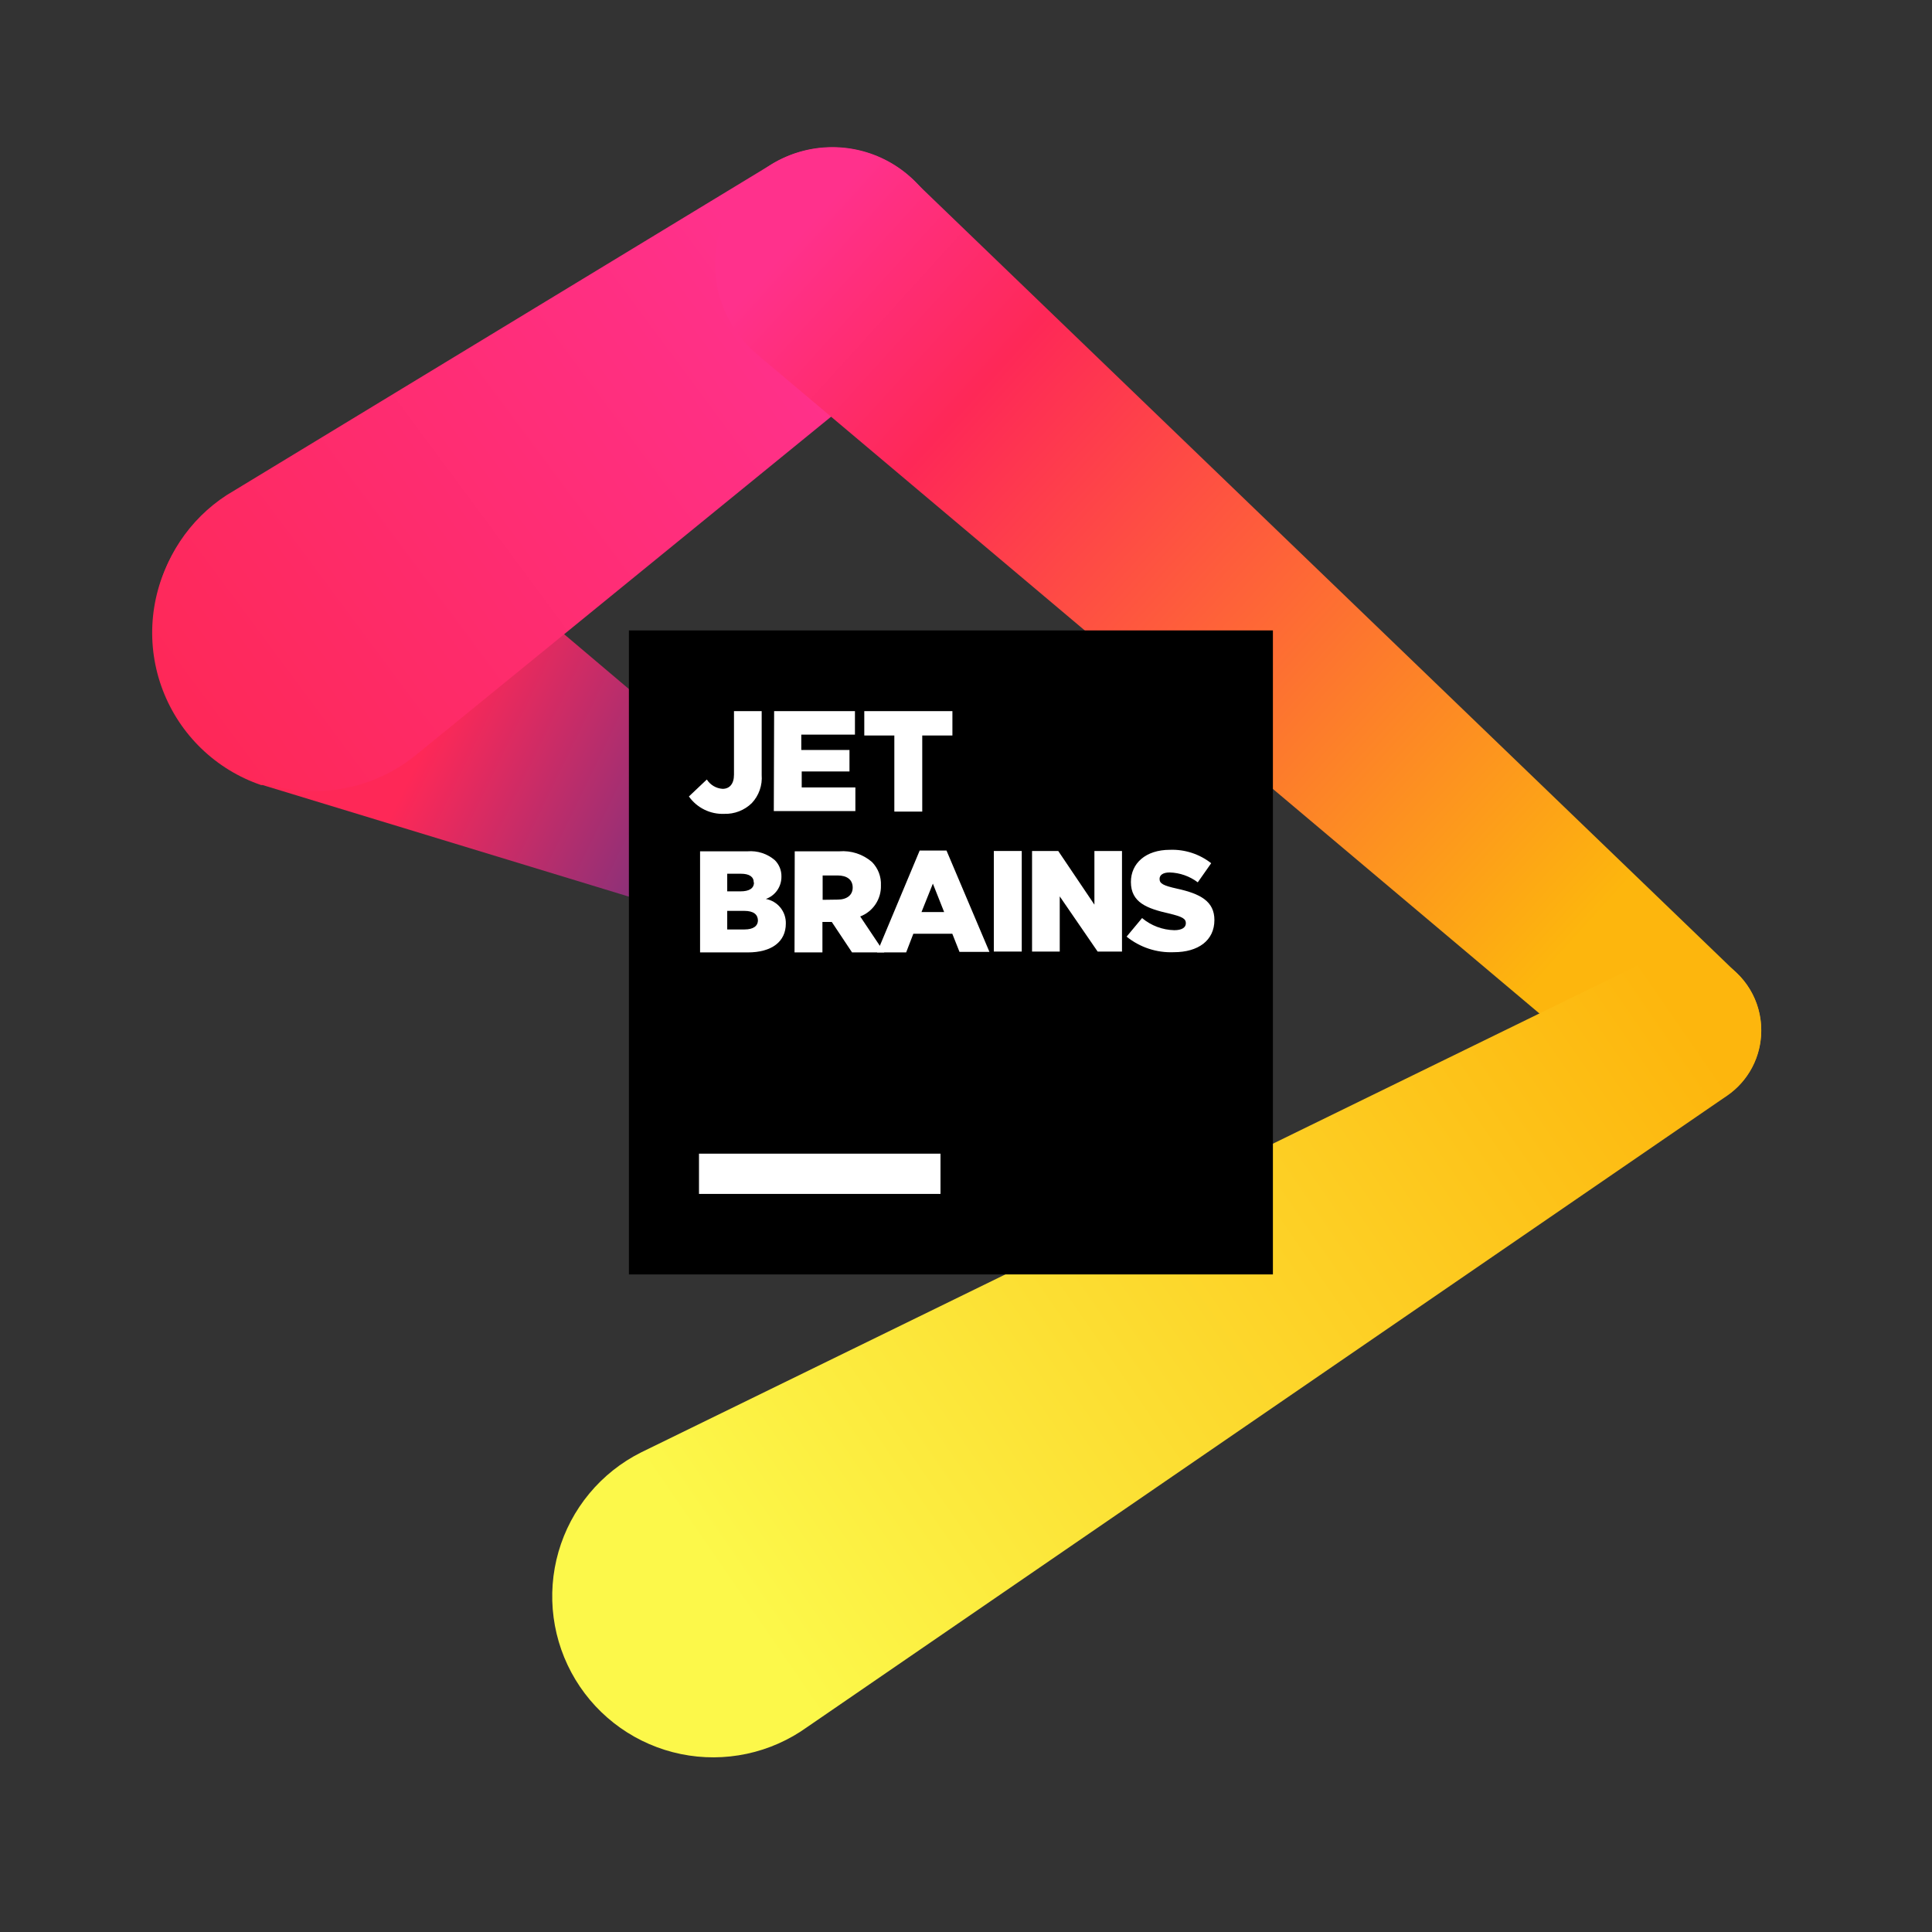 <svg viewBox="0 0 1280 1280" fill="none" xmlns="http://www.w3.org/2000/svg">
  <rect x="0" y="0" width="1280" height="1280" fill="#333333" stroke="none"/>
  <g clip-path="url(#clip0_720_47747)">
    <path
      d="M569.983 586.271L275.938 337.383C263.928 327.332 249.851 320.049 234.709 316.052C219.567 312.054 203.73 311.44 188.324 314.253C172.917 317.066 158.319 323.237 145.567 332.328C132.814 341.419 122.22 353.206 114.536 366.853C106.853 380.5 102.268 395.671 101.109 411.289C99.95 426.907 102.244 442.589 107.828 457.22C113.413 471.852 122.15 485.074 133.421 495.948C144.691 506.822 158.218 515.081 173.04 520.138H174.107L176.88 520.991L547.796 633.987C550.487 634.959 553.325 635.464 556.187 635.48C561.954 635.45 567.555 633.541 572.14 630.043C576.725 626.544 580.044 621.646 581.596 616.092C583.147 610.537 582.846 604.628 580.738 599.26C578.629 593.891 574.829 589.357 569.912 586.343L569.983 586.271Z"
      fill="url(#paint0_linear_720_47747)" />
    <path
      d="M628.934 175.392C629.019 161.394 625.307 147.635 618.195 135.578C611.083 123.521 600.836 113.618 588.544 106.921C576.252 100.224 562.374 96.984 548.387 97.546C534.4 98.108 520.827 102.45 509.112 110.112L150.001 328.138C137.79 336.097 127.34 346.473 119.296 358.627C111.252 370.782 105.784 384.455 103.229 398.805C100.675 413.154 101.088 427.875 104.444 442.059C107.8 456.242 114.027 469.588 122.741 481.271C131.455 492.954 142.47 502.728 155.108 509.989C167.746 517.249 181.738 521.843 196.22 523.486C210.703 525.129 225.368 523.787 239.311 519.542C253.254 515.297 266.18 508.239 277.289 498.805L599.21 236.476L601.77 234.343C610.279 227.055 617.111 218.014 621.8 207.838C626.489 197.663 628.922 186.595 628.934 175.392V175.392Z"
      fill="url(#paint1_linear_720_47747)" />
    <path
      d="M1151.17 645.222L606.32 120.493C598.943 113.089 590.145 107.253 580.456 103.333C570.767 99.414 560.386 97.493 549.935 97.685C539.485 97.877 529.182 100.179 519.643 104.453C510.105 108.726 501.528 114.883 494.428 122.553C487.328 130.224 481.851 139.25 478.326 149.089C474.802 158.929 473.301 169.379 473.915 179.813C474.53 190.247 477.246 200.449 481.901 209.808C486.556 219.166 493.054 227.487 501.005 234.271L502 235.124L1080.84 722.804C1088.48 729.211 1097.79 733.303 1107.67 734.599C1117.56 735.895 1127.61 734.342 1136.64 730.121C1145.67 725.901 1153.31 719.189 1158.65 710.775C1164 702.361 1166.83 692.595 1166.82 682.627C1166.82 675.666 1165.43 668.776 1162.75 662.355C1160.06 655.934 1156.13 650.11 1151.17 645.222Z"
      fill="url(#paint2_linear_720_47747)" />
    <path
      d="M1166.89 682.84C1166.96 673.169 1164.35 663.667 1159.34 655.394C1154.33 647.12 1147.12 640.397 1138.52 635.975C1129.92 631.553 1120.26 629.604 1110.62 630.345C1100.97 631.086 1091.73 634.489 1083.9 640.173L424.631 962.307C411.485 968.912 399.848 978.165 390.451 989.485C381.054 1000.8 374.1 1013.94 370.026 1028.08C365.953 1042.22 364.847 1057.04 366.78 1071.63C368.712 1086.21 373.64 1100.24 381.255 1112.83C388.87 1125.41 399.006 1136.29 411.027 1144.77C423.047 1153.25 436.693 1159.16 451.105 1162.11C465.517 1165.07 480.384 1165.01 494.772 1161.94C509.16 1158.87 522.758 1152.86 534.711 1144.28L1144.35 725.862C1151.31 721.051 1156.99 714.622 1160.92 707.129C1164.84 699.635 1166.89 691.3 1166.89 682.84V682.84Z"
      fill="url(#paint3_linear_720_47747)" />
    <path d="M416.666 417.667H843.333V844.334H416.666V417.667Z" fill="black" />
    <path d="M463.102 764.334H623.102V791.001H463.102V764.334Z" fill="white" />
    <path
      d="M456.418 527.676L468.294 516.44C469.424 518.224 470.96 519.714 472.777 520.789C474.594 521.865 476.64 522.495 478.747 522.627C483.298 522.627 486.285 519.427 486.285 513.24V471.143H504.631V513.383C504.906 516.784 504.465 520.205 503.338 523.426C502.212 526.647 500.424 529.596 498.089 532.085C495.678 534.439 492.817 536.283 489.677 537.505C486.536 538.727 483.182 539.302 479.814 539.196C475.263 539.379 470.738 538.421 466.652 536.409C462.565 534.397 459.047 531.395 456.418 527.676V527.676Z"
      fill="white" />
    <path
      d="M512.879 471.143H566.426V486.716H530.87V496.885H562.799V511.107H531.155V521.703H566.71V537.347H512.666L512.879 471.143Z"
      fill="white" />
    <path d="M592.524 487.285H572.613V471.143H630.995V487.285H611.013V537.703H592.524V487.285Z" fill="white" />
    <path
      d="M463.814 564.014H495.246C498.509 563.745 501.792 564.129 504.905 565.142C508.019 566.156 510.899 567.778 513.379 569.916C514.792 571.333 515.905 573.02 516.651 574.878C517.396 576.735 517.759 578.724 517.717 580.725C517.77 583.97 516.803 587.149 514.954 589.816C513.104 592.482 510.464 594.501 507.406 595.587C511.189 596.28 514.6 598.302 517.025 601.288C519.45 604.273 520.729 608.026 520.632 611.871C520.632 623.889 511.317 631 495.388 631H463.814V564.014ZM499.37 584.565C499.37 580.867 496.383 578.876 490.979 578.876H481.806V590.538H490.694C496.241 590.538 499.512 588.618 499.512 584.778L499.37 584.565ZM492.97 603.48H481.806V615.783H493.326C499.014 615.783 502.143 613.578 502.143 609.667C502.001 605.898 499.299 603.48 493.112 603.48H492.97Z"
      fill="white" />
    <path
      d="M526.533 564.014H556.044C559.95 563.696 563.881 564.161 567.606 565.382C571.33 566.603 574.773 568.556 577.733 571.125C579.729 573.165 581.284 575.594 582.299 578.261C583.315 580.929 583.769 583.777 583.635 586.627C583.763 591.054 582.511 595.41 580.052 599.093C577.592 602.775 574.048 605.601 569.911 607.179L585.84 631.001H564.506L551.066 610.805H544.88V631.001H526.391L526.533 564.014ZM554.977 596.014C561.164 596.014 564.933 592.956 564.933 588.05C564.933 582.716 561.022 580.014 554.906 580.014H545.022V596.156L554.977 596.014Z"
      fill="white" />
    <path
      d="M609.307 563.516H627.085L655.529 630.644H635.69L630.925 618.627H605.112L600.347 631H581.076L609.307 563.516ZM625.521 604.262L618.054 585.418L610.516 604.262H625.521Z"
      fill="white" />
    <path d="M658.445 563.801H676.934V630.432H658.445V563.801Z" fill="white" />
    <path
      d="M683.76 563.801H701.111L725.075 599.356V563.801H743.351V630.432H727.209L702.106 593.881V630.432H683.76V563.801Z"
      fill="white" />
    <path
      d="M746.408 620.547L756.648 608.245C762.646 613.26 770.166 616.092 777.981 616.281C783.03 616.281 785.662 614.503 785.662 611.659C785.662 608.743 783.528 607.321 774.355 605.187C760.133 601.916 749.253 598.076 749.253 584.352C749.253 571.979 759.066 563.019 775.066 563.019C784.956 562.648 794.657 565.798 802.444 571.907L793.555 584.565C788.176 580.501 781.663 578.214 774.924 578.023C770.444 578.023 768.239 579.801 768.239 582.29C768.239 585.347 770.515 586.699 779.83 588.761C795.119 592.103 804.577 597.081 804.577 609.525C804.577 623.107 793.839 630.859 777.697 630.859C766.36 631.341 755.237 627.675 746.408 620.547V620.547Z"
      fill="white" />
  </g>
  <defs>
    <linearGradient id="paint0_linear_720_47747" x1="222.107" y1="425.916" x2="578.587" y2="599.285"
      gradientUnits="userSpaceOnUse">
      <stop offset="0.21" stop-color="#FE2857" />
      <stop offset="1" stop-color="#293896" />
    </linearGradient>
    <linearGradient id="paint1_linear_720_47747" x1="113.592" y1="487.783" x2="579.867" y2="141.969"
      gradientUnits="userSpaceOnUse">
      <stop stop-color="#FE2857" />
      <stop offset="0.01" stop-color="#FE2857" />
      <stop offset="0.86" stop-color="#FF318C" />
    </linearGradient>
    <linearGradient id="paint2_linear_720_47747" x1="517.431" y1="144.458" x2="1129.7" y2="700.404"
      gradientUnits="userSpaceOnUse">
      <stop offset="0.02" stop-color="#FF318C" />
      <stop offset="0.21" stop-color="#FE2857" />
      <stop offset="0.86" stop-color="#FDB60D" />
    </linearGradient>
    <linearGradient id="paint3_linear_720_47747" x1="1095.49" y1="629.578" x2="381.609" y2="1120.96"
      gradientUnits="userSpaceOnUse">
      <stop offset="0.01" stop-color="#FDB60D" />
      <stop offset="0.86" stop-color="#FCF84A" />
    </linearGradient>
    <clipPath id="clip0_720_47747">
      <rect width="1280" height="1280" fill="white" />
    </clipPath>
  </defs>
</svg>
